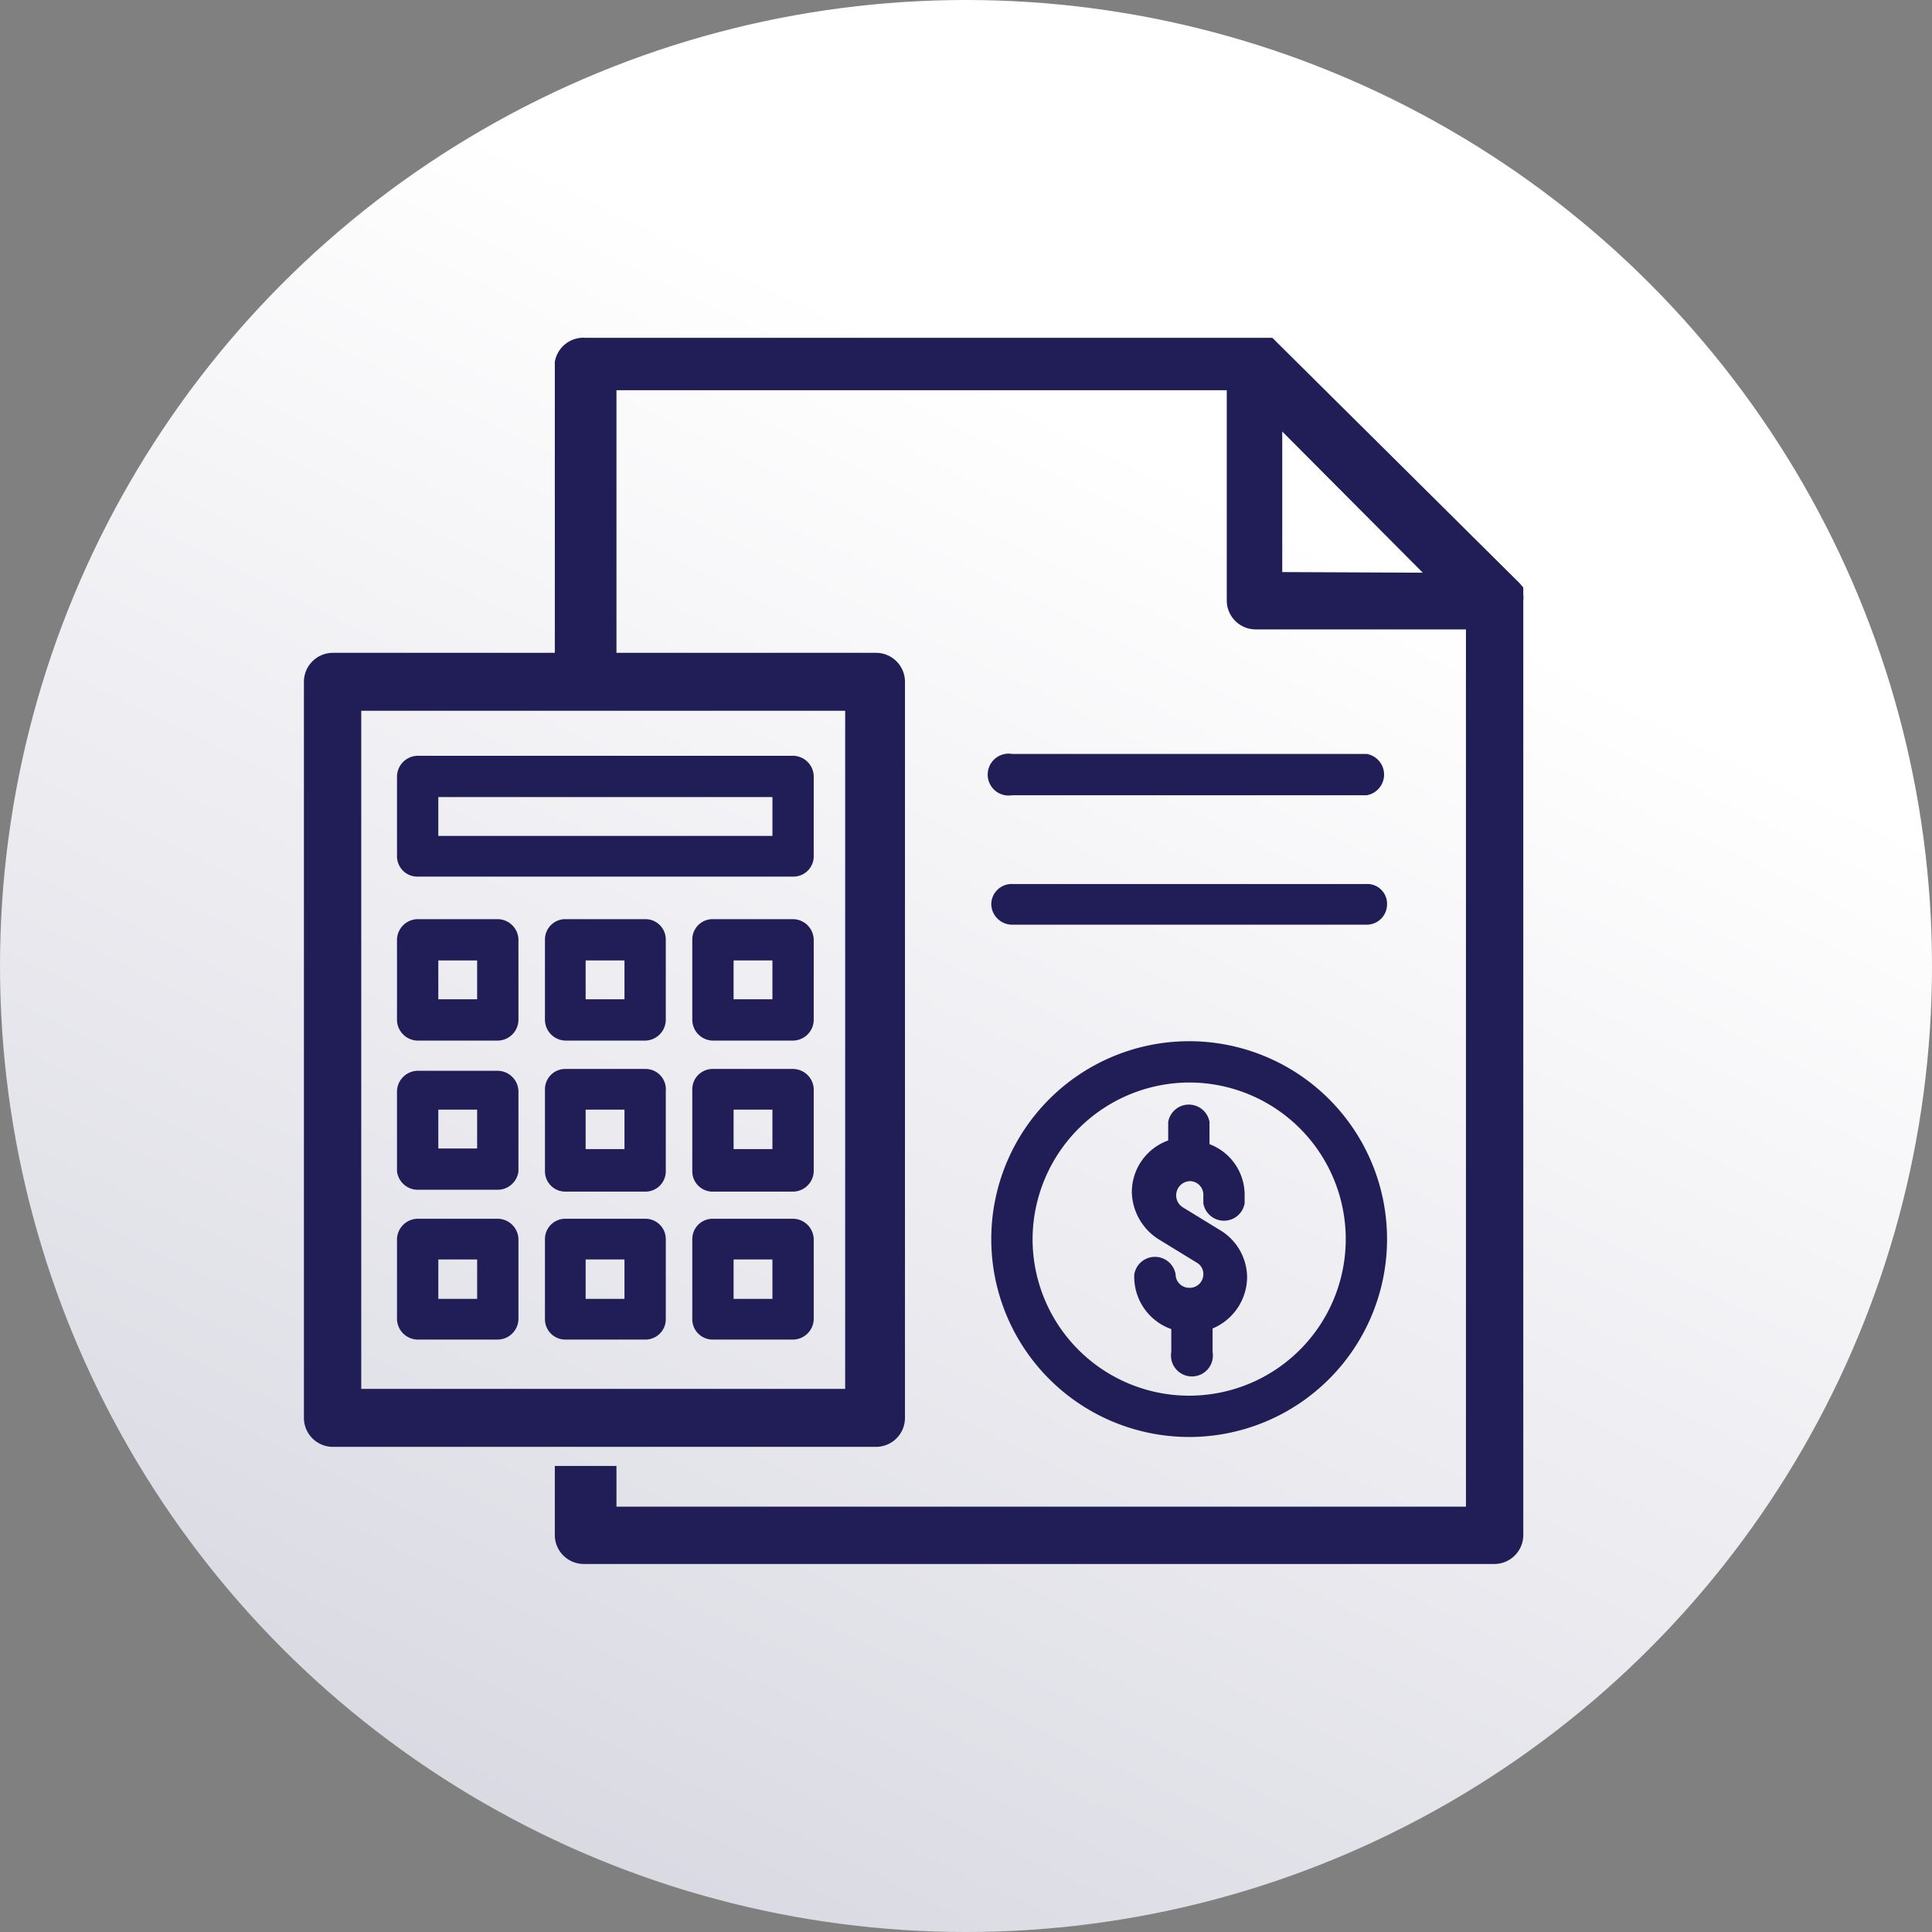 <svg xmlns="http://www.w3.org/2000/svg" xmlns:xlink="http://www.w3.org/1999/xlink" viewBox="0 0 31.34 31.34"><rect x="0" y="0" width="31.34" height="31.34" fill="#808080" stroke="none"/><defs><style>.cls-1{fill:url(#Degradado_sin_nombre_14);}.cls-2{fill:#211d57;}</style><linearGradient id="Degradado_sin_nombre_14" x1="7.97" y1="31.37" x2="19.66" y2="7.55" gradientUnits="userSpaceOnUse"><stop offset="0" stop-color="#d7d7e1"/><stop offset="0.99" stop-color="#fff"/></linearGradient></defs><title>Recurso 84</title><g id="Capa_2" data-name="Capa 2"><g id="Capa_1-2" data-name="Capa 1"><circle class="cls-1" cx="15.67" cy="15.67" r="15.67"/><path class="cls-2" d="M19.29,23.31a3.21,3.21,0,1,0-3.21-3.21A3.21,3.21,0,0,0,19.29,23.31Zm0-5.75a2.54,2.54,0,1,1-2.54,2.54A2.55,2.55,0,0,1,19.29,17.56Z"/><path class="cls-2" d="M19,21.56v.37a.34.34,0,1,0,.67,0v-.38a.91.91,0,0,0,.56-.83v0a.9.9,0,0,0-.43-.76l-.62-.38a.23.23,0,0,1,.12-.42h0a.22.22,0,0,1,.22.23v.13a.34.34,0,0,0,.67,0v-.13a.88.88,0,0,0-.57-.83V18.2a.34.34,0,0,0-.67,0v.3a.89.89,0,0,0-.59.84.93.93,0,0,0,.43.76l.62.38a.21.21,0,0,1,.11.19v0a.22.22,0,0,1-.22.22h0a.22.22,0,0,1-.23-.22v0a.34.34,0,0,0-.67,0v0A.9.9,0,0,0,19,21.56Z"/><path class="cls-2" d="M6.78,14.22h6.08a.33.33,0,0,0,.34-.33v-1.3a.34.34,0,0,0-.34-.33H6.78a.34.34,0,0,0-.34.33v1.3A.33.33,0,0,0,6.78,14.22Zm.33-1.29h5.42v.63H7.11Z"/><path class="cls-2" d="M6.78,16.88H8.07a.34.34,0,0,0,.34-.34v-1.3a.34.34,0,0,0-.34-.33H6.78a.34.34,0,0,0-.34.33v1.3A.34.34,0,0,0,6.78,16.88Zm.33-1.3h.63v.63H7.11Z"/><path class="cls-2" d="M10.47,14.91H9.17a.33.33,0,0,0-.33.33v1.3a.34.34,0,0,0,.33.34h1.3a.34.34,0,0,0,.33-.34v-1.3A.33.33,0,0,0,10.47,14.91Zm-.34,1.3H9.5v-.63h.63Z"/><path class="cls-2" d="M12.86,14.91h-1.3a.33.33,0,0,0-.33.33v1.3a.34.34,0,0,0,.33.34h1.3a.34.34,0,0,0,.34-.34v-1.3A.34.34,0,0,0,12.86,14.91Zm-.33,1.3H11.9v-.63h.63Z"/><path class="cls-2" d="M6.78,19.3H8.07A.34.34,0,0,0,8.41,19v-1.3a.34.34,0,0,0-.34-.33H6.78a.34.34,0,0,0-.34.33V19A.34.34,0,0,0,6.78,19.3ZM7.11,18h.63v.63H7.11Z"/><path class="cls-2" d="M10.47,17.34H9.17a.33.33,0,0,0-.33.33V19a.33.33,0,0,0,.33.33h1.3A.33.33,0,0,0,10.8,19v-1.3A.33.33,0,0,0,10.47,17.34Zm-.34,1.3H9.5V18h.63Z"/><path class="cls-2" d="M12.86,17.34h-1.3a.33.33,0,0,0-.33.33V19a.33.33,0,0,0,.33.33h1.3A.34.34,0,0,0,13.2,19v-1.3A.34.34,0,0,0,12.86,17.34Zm-.33,1.3H11.9V18h.63Z"/><path class="cls-2" d="M6.78,21.73H8.07a.34.34,0,0,0,.34-.33V20.1a.34.34,0,0,0-.34-.33H6.78a.34.34,0,0,0-.34.33v1.3A.34.34,0,0,0,6.78,21.73Zm.33-1.3h.63v.64H7.11Z"/><path class="cls-2" d="M10.47,19.77H9.17a.33.33,0,0,0-.33.33v1.3a.33.33,0,0,0,.33.33h1.3a.33.33,0,0,0,.33-.33V20.1A.33.33,0,0,0,10.47,19.77Zm-.34,1.3H9.5v-.64h.63Z"/><path class="cls-2" d="M12.86,19.77h-1.3a.33.33,0,0,0-.33.33v1.3a.33.33,0,0,0,.33.33h1.3a.34.34,0,0,0,.34-.33V20.1A.34.34,0,0,0,12.86,19.77Zm-.33,1.3H11.9v-.64h.63Z"/><path class="cls-2" d="M16.42,15h5.75a.33.33,0,0,0,.33-.33.32.32,0,0,0-.33-.33H16.42a.33.33,0,0,0-.34.33A.34.34,0,0,0,16.42,15Z"/><path class="cls-2" d="M16.42,12.9h5.75a.34.34,0,0,0,0-.67H16.42a.34.34,0,1,0,0,.67Z"/><path class="cls-2" d="M24.71,9.73a.25.25,0,0,0,0-.08h0s0-.05,0-.07v0l0-.05v0l-.06-.07L20.7,5.54l-.06-.06h0l-.06,0h0l-.07,0H9.5A.47.47,0,0,0,9,5.87v4.72H5.4a.47.47,0,0,0-.47.47V23a.47.47,0,0,0,.47.47h8.82a.47.47,0,0,0,.46-.47V11.06a.47.47,0,0,0-.46-.47H10V6.33H19.9V9.74a.47.47,0,0,0,.47.47h3.41V24.44H10v-.66H9v1.13a.47.47,0,0,0,.47.46H24.24a.47.47,0,0,0,.47-.46V9.74Zm-11,1.8v11H5.86v-11Zm7.09-2.25V7l2.28,2.29Z"/></g></g></svg>